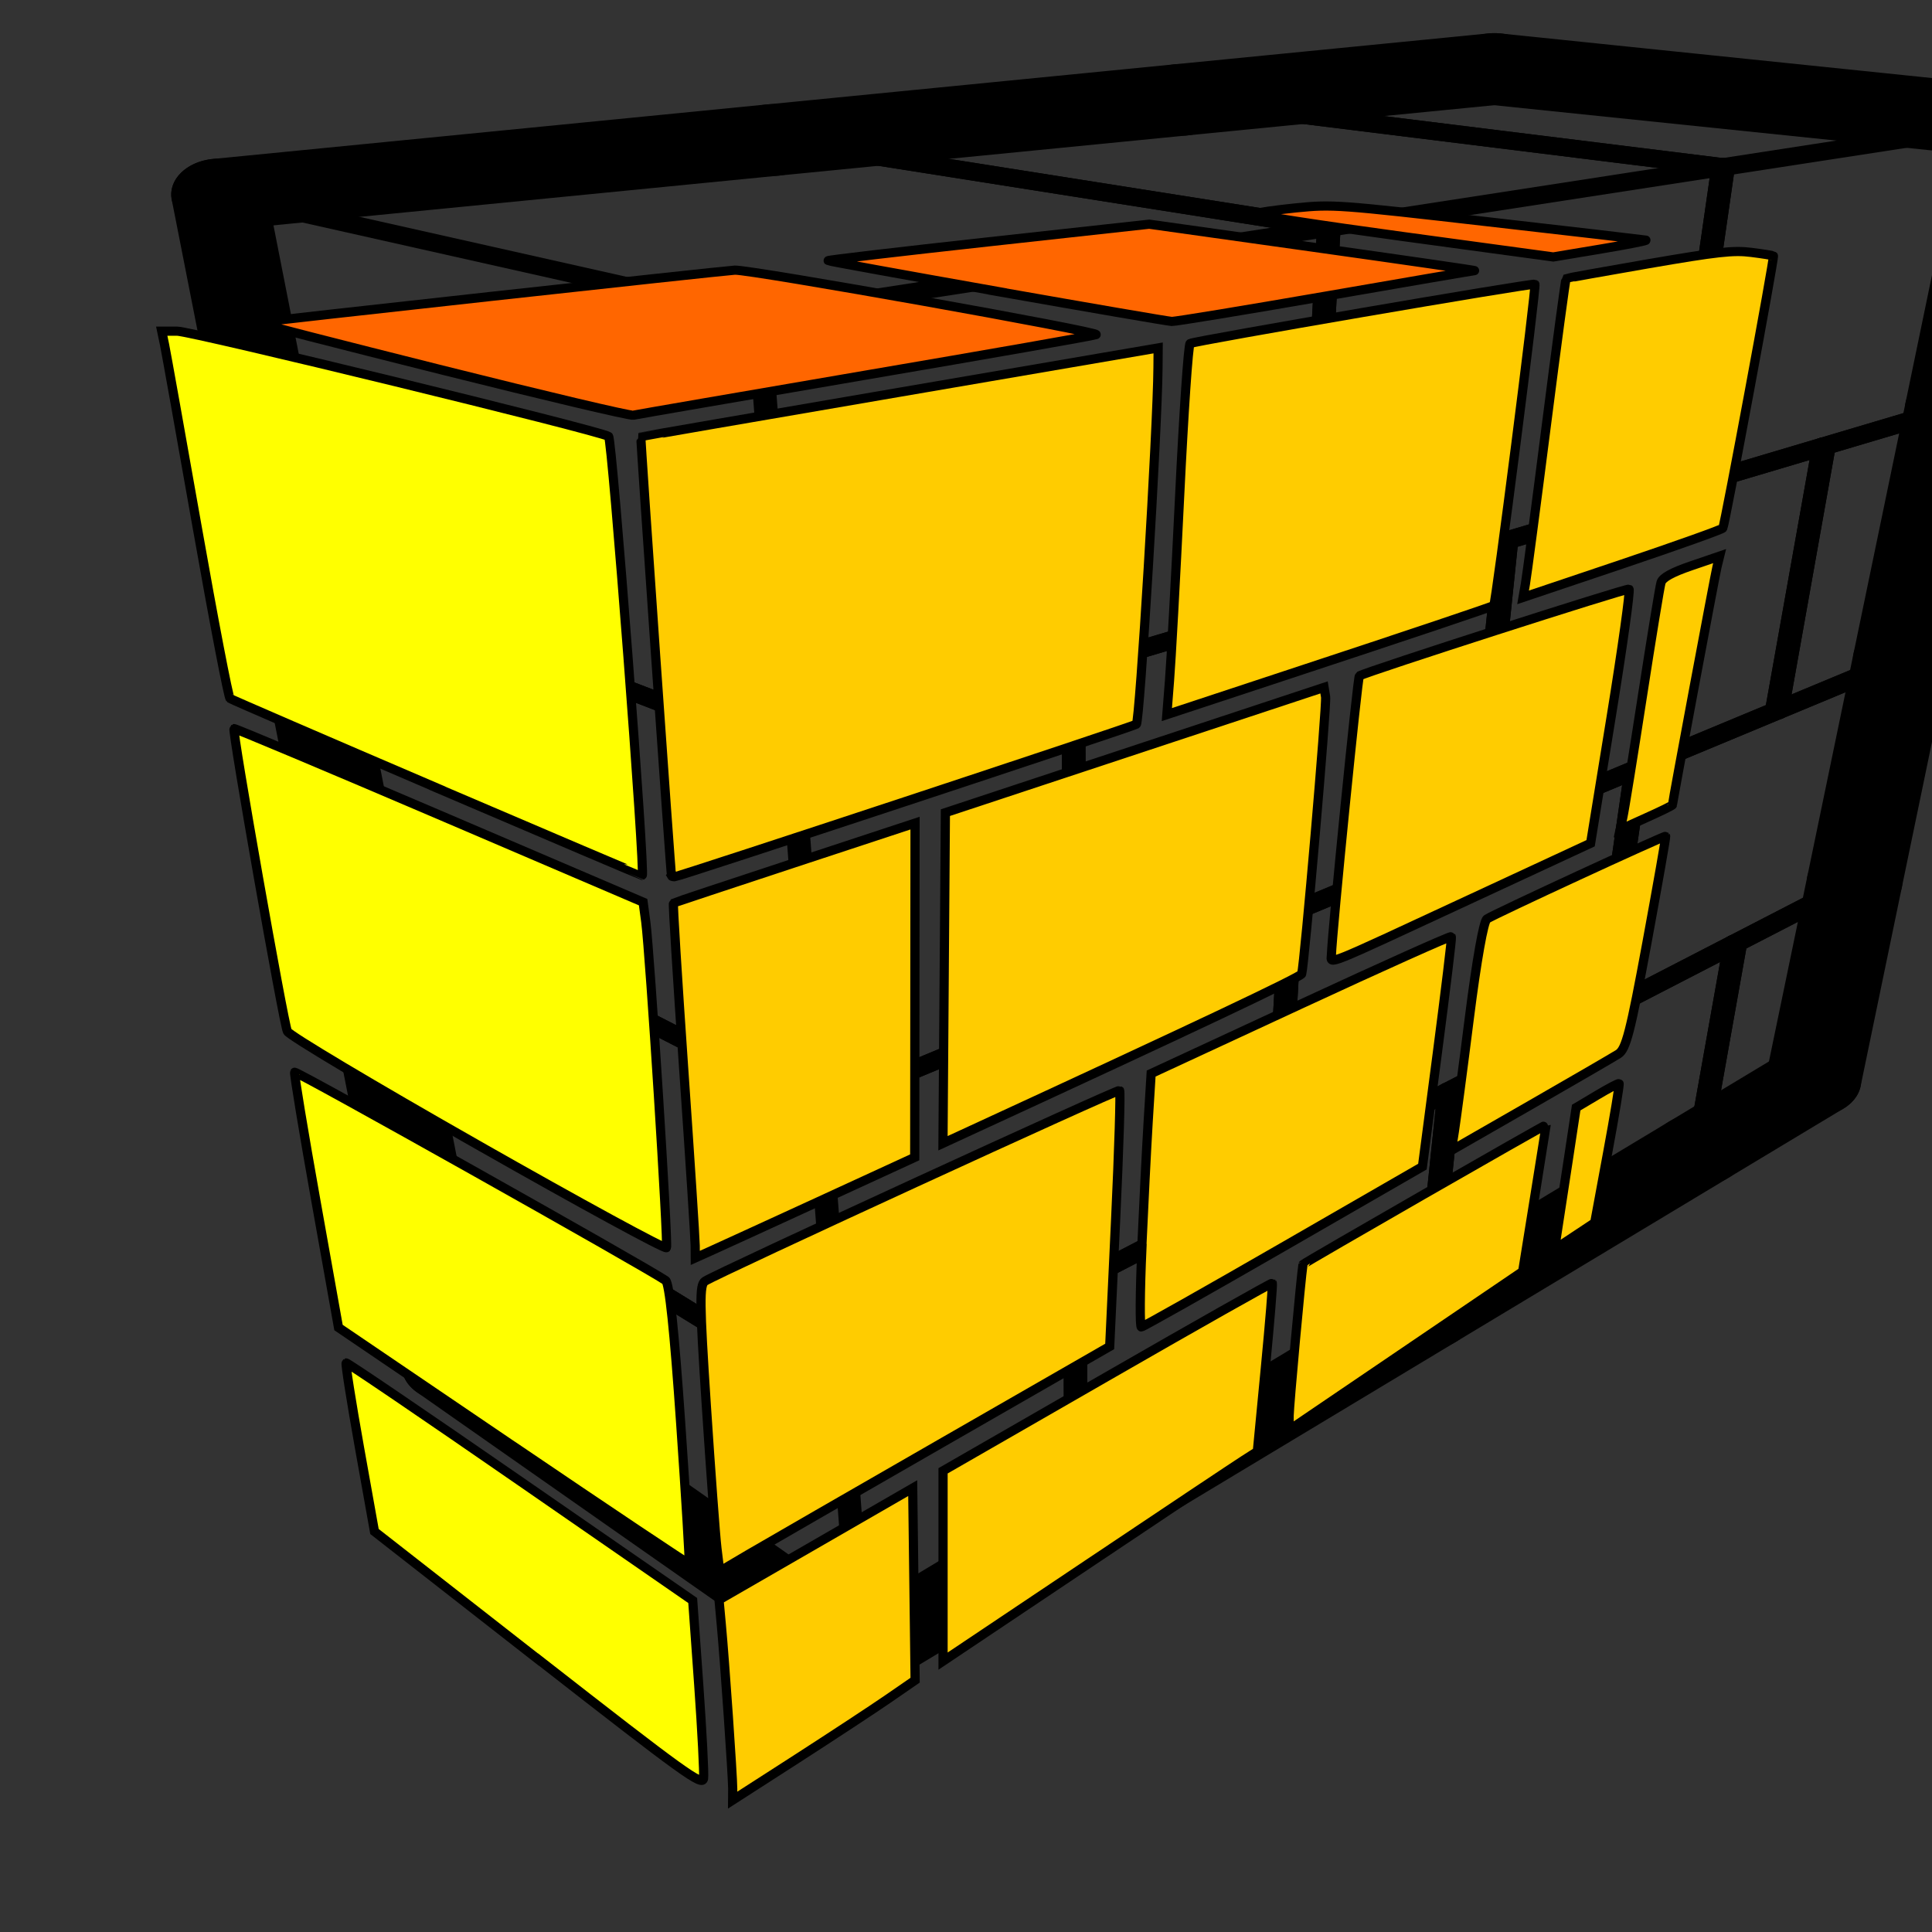 <?xml version="1.0" encoding="UTF-8" standalone="no"?>
<svg
   enable-background="new 0 0 24 24"
   height="24px"
   id="Layer_1"
   version="1.1"
   viewBox="0 0 24 24"
   width="24px"
   xml:space="preserve"
   sodipodi:docname="wall.svg"
   inkscape:version="1.2.2 (732a01da63, 2022-12-09)"
   xmlns:inkscape="http://www.inkscape.org/namespaces/inkscape"
   xmlns:sodipodi="http://sodipodi.sourceforge.net/DTD/sodipodi-0.dtd"
   xmlns="http://www.w3.org/2000/svg"
   xmlns:svg="http://www.w3.org/2000/svg"><rect x="0" y="0" width="24" height="24" fill="#333333" stroke="none"/><defs
     id="defs2042" /><sodipodi:namedview
     id="namedview2040"
     pagecolor="#ffffff"
     bordercolor="#000000"
     borderopacity="0.25"
     inkscape:showpageshadow="2"
     inkscape:pageopacity="0.0"
     inkscape:pagecheckerboard="0"
     inkscape:deskcolor="#d1d1d1"
     showgrid="false"
     inkscape:zoom="17.354167"
     inkscape:cx="3.0540216"
     inkscape:cy="6.1944778"
     inkscape:window-width="1920"
     inkscape:window-height="991"
     inkscape:window-x="-9"
     inkscape:window-y="1341"
     inkscape:window-maximized="1"
     inkscape:current-layer="Layer_1" /><g
     id="Page-2"
     transform="matrix(0.008,0,0,0.006,-32.387,-15.892)"
     style="stroke-width:36.638;stroke-dasharray:none"><g
       id="DrawingContent"
       stroke-width="1"
       fill="none"
       stroke-linejoin="bevel"
       stroke-linecap="square"
       stroke="#000000"
       fill-rule="evenodd"
       style="stroke-width:36.638;stroke-dasharray:none"><g
         font-family="'MS Shell Dlg 2'"
         fill="#000000"
         fill-opacity="0"
         transform="translate(5945,4205)"
         font-size="27.517px"
         font-style="normal"
         font-weight="400"
         stroke="none"
         id="g10052"
         style="stroke-width:36.638;stroke-dasharray:none"><path
           d="m 919.126,681.218 64.031,-411.757 71.713,-461.163 80.87,-520.029 91.89,-590.939 -803.82,-110.77 -486.952,63.9 -633.957,83.19 -859.361,112.76 111.8,757.641 94.63,641.292 81.13,549.836 70.34,476.641 638.39,596.39 334.284,-268.23 L 317.722,1163.79 740.87,824.252 919.126,681.218"
           vector-effect="non-scaling-stroke"
           fill-rule="evenodd"
           id="path10050"
           style="stroke-width:36.638;stroke-dasharray:none" /></g><g
         font-family="'MS Shell Dlg 2'"
         stroke-width="1"
         fill="none"
         stroke-linejoin="bevel"
         stroke-linecap="square"
         transform="translate(5945,4205)"
         font-size="27.517px"
         font-style="normal"
         font-weight="400"
         stroke-opacity="1"
         stroke="#000000"
         id="g10056"
         style="stroke-width:36.638;stroke-dasharray:none"><rect
           y="0"
           width="0"
           x="0"
           height="0"
           id="rect10054"
           style="stroke-width:36.638;stroke-dasharray:none" /></g><g
         font-family="'MS Shell Dlg 2'"
         fill="#000000"
         fill-opacity="0"
         transform="translate(5945,4205)"
         font-size="27.517px"
         font-style="normal"
         font-weight="400"
         stroke="none"
         id="g10060"
         style="stroke-width:36.638;stroke-dasharray:none"><path
           d="M 134.496,-315.071 166.749,-1084.6 -718.544,-902.619 -666.816,2.383 -229.702,-170.788 134.496,-315.071"
           vector-effect="non-scaling-stroke"
           fill-rule="evenodd"
           id="path10058"
           style="stroke-width:36.638;stroke-dasharray:none" /></g><g
         font-family="'MS Shell Dlg 2'"
         stroke-width="1"
         fill="none"
         stroke-linejoin="bevel"
         stroke-linecap="square"
         transform="translate(5945,4205)"
         font-size="27.517px"
         font-style="normal"
         font-weight="400"
         stroke-opacity="1"
         stroke="#000000"
         id="g10064"
         style="stroke-width:36.638;stroke-dasharray:none"><rect
           y="0"
           width="0"
           x="0"
           height="0"
           id="rect10062"
           style="stroke-width:36.638;stroke-dasharray:none" /></g><g
         font-family="'MS Shell Dlg 2'"
         fill="#000000"
         fill-opacity="0"
         transform="translate(5945,4205)"
         font-size="27.517px"
         font-style="normal"
         font-weight="400"
         stroke="none"
         id="g10068"
         style="stroke-width:36.638;stroke-dasharray:none"><path
           d="m -666.816,2.383 -51.728,-905.002 -837.916,-250.971 111.8,757.641 777.844,398.332"
           vector-effect="non-scaling-stroke"
           fill-rule="evenodd"
           id="path10066"
           style="stroke-width:36.638;stroke-dasharray:none" /></g><g
         font-family="'MS Shell Dlg 2'"
         stroke-width="1"
         fill="none"
         stroke-linejoin="bevel"
         stroke-linecap="square"
         transform="translate(5945,4205)"
         font-size="27.517px"
         font-style="normal"
         font-weight="400"
         stroke-opacity="1"
         stroke="#000000"
         id="g10072"
         style="stroke-width:36.638;stroke-dasharray:none"><rect
           y="0"
           width="0"
           x="0"
           height="0"
           id="rect10070"
           style="stroke-width:36.638;stroke-dasharray:none" /></g><g
         font-family="'MS Shell Dlg 2'"
         fill="#000000"
         fill-opacity="0"
         transform="translate(5945,4205)"
         font-size="27.517px"
         font-style="normal"
         font-weight="400"
         stroke="none"
         id="g10076"
         style="stroke-width:36.638;stroke-dasharray:none"><path
           d="M -624.677,739.618 -666.816,2.383 -1444.66,-395.949 l 94.63,641.292 725.353,494.275"
           vector-effect="non-scaling-stroke"
           fill-rule="evenodd"
           id="path10074"
           style="stroke-width:36.638;stroke-dasharray:none" /></g><g
         font-family="'MS Shell Dlg 2'"
         stroke-width="1"
         fill="none"
         stroke-linejoin="bevel"
         stroke-linecap="square"
         transform="translate(5945,4205)"
         font-size="27.517px"
         font-style="normal"
         font-weight="400"
         stroke-opacity="1"
         stroke="#000000"
         id="g10080"
         style="stroke-width:36.638;stroke-dasharray:none"><rect
           y="0"
           width="0"
           x="0"
           height="0"
           id="rect10078"
           style="stroke-width:36.638;stroke-dasharray:none" /></g><g
         font-family="'MS Shell Dlg 2'"
         fill="#000000"
         fill-opacity="0"
         transform="translate(5945,4205)"
         font-size="27.517px"
         font-style="normal"
         font-weight="400"
         stroke="none"
         id="g10084"
         style="stroke-width:36.638;stroke-dasharray:none"><path
           d="m 706.688,-541.756 72.305,-668.694 -612.244,125.85 -32.253,769.529 308.121,-122.068 264.071,-104.617"
           vector-effect="non-scaling-stroke"
           fill-rule="evenodd"
           id="path10082"
           style="stroke-width:36.638;stroke-dasharray:none" /></g><g
         font-family="'MS Shell Dlg 2'"
         stroke-width="1"
         fill="none"
         stroke-linejoin="bevel"
         stroke-linecap="square"
         transform="translate(5945,4205)"
         font-size="27.517px"
         font-style="normal"
         font-weight="400"
         stroke-opacity="1"
         stroke="#000000"
         id="g10088"
         style="stroke-width:36.638;stroke-dasharray:none"><rect
           y="0"
           width="0"
           x="0"
           height="0"
           id="rect10086"
           style="stroke-width:36.638;stroke-dasharray:none" /></g><g
         font-family="'MS Shell Dlg 2'"
         fill="#000000"
         fill-opacity="0"
         transform="translate(5945,4205)"
         font-size="27.517px"
         font-style="normal"
         font-weight="400"
         stroke="none"
         id="g10092"
         style="stroke-width:36.638;stroke-dasharray:none"><path
           d="m 394.921,174.244 47.696,-611.383 -308.121,122.068 -364.198,144.283 1.488,690.564 335.516,-186.045 287.619,-159.487"
           vector-effect="non-scaling-stroke"
           fill-rule="evenodd"
           id="path10090"
           style="stroke-width:36.638;stroke-dasharray:none" /></g><g
         font-family="'MS Shell Dlg 2'"
         stroke-width="1"
         fill="none"
         stroke-linejoin="bevel"
         stroke-linecap="square"
         transform="translate(5945,4205)"
         font-size="27.517px"
         font-style="normal"
         font-weight="400"
         stroke-opacity="1"
         stroke="#000000"
         id="g10096"
         style="stroke-width:36.638;stroke-dasharray:none"><rect
           y="0"
           width="0"
           x="0"
           height="0"
           id="rect10094"
           style="stroke-width:36.638;stroke-dasharray:none" /></g><g
         font-family="'MS Shell Dlg 2'"
         fill="#000000"
         fill-opacity="0"
         transform="translate(5945,4205)"
         font-size="27.517px"
         font-style="normal"
         font-weight="400"
         stroke="none"
         id="g10100"
         style="stroke-width:36.638;stroke-dasharray:none"><path
           d="m 84.064,888.152 23.238,-554.421 -335.516,186.045 -396.463,219.842 34.989,612.162 362.729,-249.6 311.023,-214.028"
           vector-effect="non-scaling-stroke"
           fill-rule="evenodd"
           id="path10098"
           style="stroke-width:36.638;stroke-dasharray:none" /></g><g
         font-family="'MS Shell Dlg 2'"
         stroke-width="1"
         fill="none"
         stroke-linejoin="bevel"
         stroke-linecap="square"
         transform="translate(5945,4205)"
         font-size="27.517px"
         font-style="normal"
         font-weight="400"
         stroke-opacity="1"
         stroke="#000000"
         id="g10104"
         style="stroke-width:36.638;stroke-dasharray:none"><rect
           y="0"
           width="0"
           x="0"
           height="0"
           id="rect10102"
           style="stroke-width:36.638;stroke-dasharray:none" /></g><g
         font-family="'MS Shell Dlg 2'"
         fill="#000000"
         fill-opacity="0"
         transform="translate(5945,4205)"
         font-size="27.517px"
         font-style="normal"
         font-weight="400"
         stroke="none"
         id="g10108"
         style="stroke-width:36.638;stroke-dasharray:none"><path
           d="m -589.688,1351.78 -34.989,-612.162 -725.353,-494.275 81.13,549.836 679.212,556.601"
           vector-effect="non-scaling-stroke"
           fill-rule="evenodd"
           id="path10106"
           style="stroke-width:36.638;stroke-dasharray:none" /></g><g
         font-family="'MS Shell Dlg 2'"
         stroke-width="1"
         fill="none"
         stroke-linejoin="bevel"
         stroke-linecap="square"
         transform="translate(5945,4205)"
         font-size="27.517px"
         font-style="normal"
         font-weight="400"
         stroke-opacity="1"
         stroke="#000000"
         id="g10112"
         style="stroke-width:36.638;stroke-dasharray:none"><rect
           y="0"
           width="0"
           x="0"
           height="0"
           id="rect10110"
           style="stroke-width:36.638;stroke-dasharray:none" /></g><g
         font-family="'MS Shell Dlg 2'"
         fill="#000000"
         fill-opacity="0"
         transform="translate(5945,4205)"
         font-size="27.517px"
         font-style="normal"
         font-weight="400"
         stroke="none"
         id="g10116"
         style="stroke-width:36.638;stroke-dasharray:none"><path
           d="m -697.099,-1266.35 863.848,181.75 -885.293,181.981 -837.916,-250.971 859.361,-112.76"
           vector-effect="non-scaling-stroke"
           fill-rule="evenodd"
           id="path10114"
           style="stroke-width:36.638;stroke-dasharray:none" /></g><g
         font-family="'MS Shell Dlg 2'"
         stroke-width="1"
         fill="none"
         stroke-linejoin="bevel"
         stroke-linecap="square"
         transform="translate(5945,4205)"
         font-size="27.517px"
         font-style="normal"
         font-weight="400"
         stroke-opacity="1"
         stroke="#000000"
         id="g10120"
         style="stroke-width:36.638;stroke-dasharray:none"><rect
           y="0"
           width="0"
           x="0"
           height="0"
           id="rect10118"
           style="stroke-width:36.638;stroke-dasharray:none" /></g><g
         font-family="'MS Shell Dlg 2'"
         fill="#000000"
         fill-opacity="0"
         transform="translate(5945,4205)"
         font-size="27.517px"
         font-style="normal"
         font-weight="400"
         stroke="none"
         id="g10124"
         style="stroke-width:36.638;stroke-dasharray:none"><path
           d="M -228.214,519.776 -229.702,-170.788 -666.816,2.383 -624.677,739.618 -228.214,519.776"
           vector-effect="non-scaling-stroke"
           fill-rule="evenodd"
           id="path10122"
           style="stroke-width:36.638;stroke-dasharray:none" /></g><g
         font-family="'MS Shell Dlg 2'"
         stroke-width="1"
         fill="none"
         stroke-linejoin="bevel"
         stroke-linecap="square"
         transform="translate(5945,4205)"
         font-size="27.517px"
         font-style="normal"
         font-weight="400"
         stroke-opacity="1"
         stroke="#000000"
         id="g10128"
         style="stroke-width:36.638;stroke-dasharray:none"><rect
           y="0"
           width="0"
           x="0"
           height="0"
           id="rect10126"
           style="stroke-width:36.638;stroke-dasharray:none" /></g><g
         font-family="'MS Shell Dlg 2'"
         fill="#000000"
         fill-opacity="0"
         transform="translate(5945,4205)"
         font-size="27.517px"
         font-style="normal"
         font-weight="400"
         stroke="none"
         id="g10132"
         style="stroke-width:36.638;stroke-dasharray:none"><path
           d="m -560.17,1868.21 -29.518,-516.43 -679.212,-556.601 70.34,476.641 638.39,596.39"
           vector-effect="non-scaling-stroke"
           fill-rule="evenodd"
           id="path10130"
           style="stroke-width:36.638;stroke-dasharray:none" /></g><g
         font-family="'MS Shell Dlg 2'"
         stroke-width="1"
         fill="none"
         stroke-linejoin="bevel"
         stroke-linecap="square"
         transform="translate(5945,4205)"
         font-size="27.517px"
         font-style="normal"
         font-weight="400"
         stroke-opacity="1"
         stroke="#000000"
         id="g10136"
         style="stroke-width:36.638;stroke-dasharray:none"><rect
           y="0"
           width="0"
           x="0"
           height="0"
           id="rect10134"
           style="stroke-width:36.638;stroke-dasharray:none" /></g><g
         font-family="'MS Shell Dlg 2'"
         fill="#000000"
         fill-opacity="0"
         transform="translate(5945,4205)"
         font-size="27.517px"
         font-style="normal"
         font-weight="400"
         stroke="none"
         id="g10140"
         style="stroke-width:36.638;stroke-dasharray:none"><path
           d="m 1135.74,-711.731 91.89,-590.939 -448.637,92.22 -72.305,668.694 228.837,-90.657 200.215,-79.318"
           vector-effect="non-scaling-stroke"
           fill-rule="evenodd"
           id="path10138"
           style="stroke-width:36.638;stroke-dasharray:none" /></g><g
         font-family="'MS Shell Dlg 2'"
         stroke-width="1"
         fill="none"
         stroke-linejoin="bevel"
         stroke-linecap="square"
         transform="translate(5945,4205)"
         font-size="27.517px"
         font-style="normal"
         font-weight="400"
         stroke-opacity="1"
         stroke="#000000"
         id="g10144"
         style="stroke-width:36.638;stroke-dasharray:none"><rect
           y="0"
           width="0"
           x="0"
           height="0"
           id="rect10142"
           style="stroke-width:36.638;stroke-dasharray:none" /></g><g
         font-family="'MS Shell Dlg 2'"
         fill="#000000"
         fill-opacity="0"
         transform="translate(5945,4205)"
         font-size="27.517px"
         font-style="normal"
         font-weight="400"
         stroke="none"
         id="g10148"
         style="stroke-width:36.638;stroke-dasharray:none"><path
           d="M 862.368,-84.959 935.525,-632.413 706.688,-541.756 442.617,-437.139 394.921,174.244 644.216,36.008 862.368,-84.959"
           vector-effect="non-scaling-stroke"
           fill-rule="evenodd"
           id="path10146"
           style="stroke-width:36.638;stroke-dasharray:none" /></g><g
         font-family="'MS Shell Dlg 2'"
         stroke-width="1"
         fill="none"
         stroke-linejoin="bevel"
         stroke-linecap="square"
         transform="translate(5945,4205)"
         font-size="27.517px"
         font-style="normal"
         font-weight="400"
         stroke-opacity="1"
         stroke="#000000"
         id="g10152"
         style="stroke-width:36.638;stroke-dasharray:none"><rect
           y="0"
           width="0"
           x="0"
           height="0"
           id="rect10150"
           style="stroke-width:36.638;stroke-dasharray:none" /></g><g
         font-family="'MS Shell Dlg 2'"
         fill="#000000"
         fill-opacity="0"
         transform="translate(5945,4205)"
         font-size="27.517px"
         font-style="normal"
         font-weight="400"
         stroke="none"
         id="g10156"
         style="stroke-width:36.638;stroke-dasharray:none"><path
           d="M 589.697,540.212 644.216,36.008 394.921,174.244 107.302,333.731 84.064,888.152 353.701,702.607 589.697,540.212"
           vector-effect="non-scaling-stroke"
           fill-rule="evenodd"
           id="path10154"
           style="stroke-width:36.638;stroke-dasharray:none" /></g><g
         font-family="'MS Shell Dlg 2'"
         stroke-width="1"
         fill="none"
         stroke-linejoin="bevel"
         stroke-linecap="square"
         transform="translate(5945,4205)"
         font-size="27.517px"
         font-style="normal"
         font-weight="400"
         stroke-opacity="1"
         stroke="#000000"
         id="g10160"
         style="stroke-width:36.638;stroke-dasharray:none"><rect
           y="0"
           width="0"
           x="0"
           height="0"
           id="rect10158"
           style="stroke-width:36.638;stroke-dasharray:none" /></g><g
         font-family="'MS Shell Dlg 2'"
         fill="#000000"
         fill-opacity="0"
         transform="translate(5945,4205)"
         font-size="27.517px"
         font-style="normal"
         font-weight="400"
         stroke="none"
         id="g10164"
         style="stroke-width:36.638;stroke-dasharray:none"><path
           d="M 317.722,1163.79 353.701,702.607 84.064,888.152 -226.959,1102.18 l 1.073,497.8 543.608,-436.19"
           vector-effect="non-scaling-stroke"
           fill-rule="evenodd"
           id="path10162"
           style="stroke-width:36.638;stroke-dasharray:none" /></g><g
         font-family="'MS Shell Dlg 2'"
         stroke-width="1"
         fill="none"
         stroke-linejoin="bevel"
         stroke-linecap="square"
         transform="translate(5945,4205)"
         font-size="27.517px"
         font-style="normal"
         font-weight="400"
         stroke-opacity="1"
         stroke="#000000"
         id="g10168"
         style="stroke-width:36.638;stroke-dasharray:none"><rect
           y="0"
           width="0"
           x="0"
           height="0"
           id="rect10166"
           style="stroke-width:36.638;stroke-dasharray:none" /></g><g
         font-family="'MS Shell Dlg 2'"
         fill="#000000"
         fill-opacity="0"
         transform="translate(5945,4205)"
         font-size="27.517px"
         font-style="normal"
         font-weight="400"
         stroke="none"
         id="g10172"
         style="stroke-width:36.638;stroke-dasharray:none"><path
           d="m -63.142,-1349.54 842.135,139.09 -612.244,125.85 -863.848,-181.75 633.957,-83.19"
           vector-effect="non-scaling-stroke"
           fill-rule="evenodd"
           id="path10170"
           style="stroke-width:36.638;stroke-dasharray:none" /></g><g
         font-family="'MS Shell Dlg 2'"
         stroke-width="1"
         fill="none"
         stroke-linejoin="bevel"
         stroke-linecap="square"
         transform="translate(5945,4205)"
         font-size="27.517px"
         font-style="normal"
         font-weight="400"
         stroke-opacity="1"
         stroke="#000000"
         id="g10176"
         style="stroke-width:36.638;stroke-dasharray:none"><rect
           y="0"
           width="0"
           x="0"
           height="0"
           id="rect10174"
           style="stroke-width:36.638;stroke-dasharray:none" /></g><g
         font-family="'MS Shell Dlg 2'"
         fill="#000000"
         fill-opacity="0"
         transform="translate(5945,4205)"
         font-size="27.517px"
         font-style="normal"
         font-weight="400"
         stroke="none"
         id="g10180"
         style="stroke-width:36.638;stroke-dasharray:none"><path
           d="m -225.886,1599.98 -1.073,-497.8 -362.729,249.6 29.518,516.43 334.284,-268.23"
           vector-effect="non-scaling-stroke"
           fill-rule="evenodd"
           id="path10178"
           style="stroke-width:36.638;stroke-dasharray:none" /></g><g
         font-family="'MS Shell Dlg 2'"
         stroke-width="1"
         fill="none"
         stroke-linejoin="bevel"
         stroke-linecap="square"
         transform="translate(5945,4205)"
         font-size="27.517px"
         font-style="normal"
         font-weight="400"
         stroke-opacity="1"
         stroke="#000000"
         id="g10184"
         style="stroke-width:36.638;stroke-dasharray:none"><rect
           y="0"
           width="0"
           x="0"
           height="0"
           id="rect10182"
           style="stroke-width:36.638;stroke-dasharray:none" /></g><g
         font-family="'MS Shell Dlg 2'"
         fill="#000000"
         fill-opacity="0"
         transform="translate(5945,4205)"
         font-size="27.517px"
         font-style="normal"
         font-weight="400"
         stroke="none"
         id="g10188"
         style="stroke-width:36.638;stroke-dasharray:none"><path
           d="M 983.157,269.461 1054.87,-191.702 862.368,-84.959 644.216,36.008 589.697,540.212 797.979,396.887 983.157,269.461"
           vector-effect="non-scaling-stroke"
           fill-rule="evenodd"
           id="path10186"
           style="stroke-width:36.638;stroke-dasharray:none" /></g><g
         font-family="'MS Shell Dlg 2'"
         stroke-width="1"
         fill="none"
         stroke-linejoin="bevel"
         stroke-linecap="square"
         transform="translate(5945,4205)"
         font-size="27.517px"
         font-style="normal"
         font-weight="400"
         stroke-opacity="1"
         stroke="#000000"
         id="g10192"
         style="stroke-width:36.638;stroke-dasharray:none"><rect
           y="0"
           width="0"
           x="0"
           height="0"
           id="rect10190"
           style="stroke-width:36.638;stroke-dasharray:none" /></g><g
         font-family="'MS Shell Dlg 2'"
         fill="#000000"
         fill-opacity="0"
         transform="translate(5945,4205)"
         font-size="27.517px"
         font-style="normal"
         font-weight="400"
         stroke="none"
         id="g10196"
         style="stroke-width:36.638;stroke-dasharray:none"><path
           d="M 740.87,824.252 797.979,396.887 589.697,540.212 353.701,702.607 317.722,1163.79 740.87,824.252"
           vector-effect="non-scaling-stroke"
           fill-rule="evenodd"
           id="path10194"
           style="stroke-width:36.638;stroke-dasharray:none" /></g><g
         font-family="'MS Shell Dlg 2'"
         stroke-width="1"
         fill="none"
         stroke-linejoin="bevel"
         stroke-linecap="square"
         transform="translate(5945,4205)"
         font-size="27.517px"
         font-style="normal"
         font-weight="400"
         stroke-opacity="1"
         stroke="#000000"
         id="g10200"
         style="stroke-width:36.638;stroke-dasharray:none"><rect
           y="0"
           width="0"
           x="0"
           height="0"
           id="rect10198"
           style="stroke-width:36.638;stroke-dasharray:none" /></g><g
         font-family="'MS Shell Dlg 2'"
         fill="#000000"
         fill-opacity="0"
         transform="translate(5945,4205)"
         font-size="27.517px"
         font-style="normal"
         font-weight="400"
         stroke="none"
         id="g10204"
         style="stroke-width:36.638;stroke-dasharray:none"><path
           d="m 1227.63,-1302.67 -448.637,92.22 -842.135,-139.09 486.952,-63.9 803.82,110.77"
           vector-effect="non-scaling-stroke"
           fill-rule="evenodd"
           id="path10202"
           style="stroke-width:36.638;stroke-dasharray:none" /></g><g
         font-family="'MS Shell Dlg 2'"
         stroke-width="1"
         fill="none"
         stroke-linejoin="bevel"
         stroke-linecap="square"
         transform="translate(5945,4205)"
         font-size="27.517px"
         font-style="normal"
         font-weight="400"
         stroke-opacity="1"
         stroke="#000000"
         id="g10208"
         style="stroke-width:36.638;stroke-dasharray:none"><rect
           y="0"
           width="0"
           x="0"
           height="0"
           id="rect10206"
           style="stroke-width:36.638;stroke-dasharray:none" /></g><g
         font-family="'MS Shell Dlg 2'"
         fill="#000000"
         fill-opacity="0"
         transform="translate(5945,4205)"
         font-size="27.517px"
         font-style="normal"
         font-weight="400"
         stroke="none"
         id="g10212"
         style="stroke-width:36.638;stroke-dasharray:none"><path
           d="m 1054.87,-191.702 80.87,-520.029 -200.215,79.318 -73.157,547.455 192.502,-106.743"
           vector-effect="non-scaling-stroke"
           fill-rule="evenodd"
           id="path10210"
           style="stroke-width:36.638;stroke-dasharray:none" /></g><g
         font-family="'MS Shell Dlg 2'"
         stroke-width="1"
         fill="none"
         stroke-linejoin="bevel"
         stroke-linecap="square"
         transform="translate(5945,4205)"
         font-size="27.517px"
         font-style="normal"
         font-weight="400"
         stroke-opacity="1"
         stroke="#000000"
         id="g10216"
         style="stroke-width:36.638;stroke-dasharray:none"><rect
           y="0"
           width="0"
           x="0"
           height="0"
           id="rect10214"
           style="stroke-width:36.638;stroke-dasharray:none" /></g><g
         font-family="'MS Shell Dlg 2'"
         fill="#000000"
         fill-opacity="0"
         transform="translate(5945,4205)"
         font-size="27.517px"
         font-style="normal"
         font-weight="400"
         stroke="none"
         id="g10220"
         style="stroke-width:36.638;stroke-dasharray:none"><path
           d="M 919.126,681.218 983.157,269.461 797.979,396.887 740.87,824.252 919.126,681.218"
           vector-effect="non-scaling-stroke"
           fill-rule="evenodd"
           id="path10218"
           style="stroke-width:36.638;stroke-dasharray:none" /></g><g
         font-family="'MS Shell Dlg 2'"
         stroke-width="1"
         fill="none"
         stroke-linejoin="bevel"
         stroke-linecap="square"
         transform="translate(5945,4205)"
         font-size="27.517px"
         font-style="normal"
         font-weight="400"
         stroke-opacity="1"
         stroke="#000000"
         id="g10224"
         style="stroke-width:36.638;stroke-dasharray:none"><rect
           y="0"
           width="0"
           x="0"
           height="0"
           id="rect10222"
           style="stroke-width:36.638;stroke-dasharray:none" /></g><g
         font-family="'MS Shell Dlg 2'"
         stroke-width="7"
         fill="none"
         stroke-linejoin="bevel"
         stroke-linecap="round"
         transform="translate(5945,4205)"
         font-size="27.517px"
         font-style="normal"
         font-weight="400"
         stroke-opacity="1"
         stroke="#000000"
         id="g10228"
         style="stroke-width:36.638;stroke-dasharray:none"><path
           d="M 919.126,681.218 983.157,269.461"
           vector-effect="none"
           fill-rule="evenodd"
           id="path10226"
           style="stroke-width:148.514;stroke-dasharray:none" /></g><g
         font-family="'MS Shell Dlg 2'"
         stroke-width="7"
         fill="none"
         stroke-linejoin="bevel"
         stroke-linecap="round"
         transform="translate(5945,4205)"
         font-size="27.517px"
         font-style="normal"
         font-weight="400"
         stroke-opacity="1"
         stroke="#000000"
         id="g10232"
         style="stroke-width:36.638;stroke-dasharray:none"><path
           d="M 740.87,824.252 797.979,396.887"
           vector-effect="none"
           fill-rule="evenodd"
           id="path10230"
           style="stroke-width:36.638;stroke-dasharray:none" /></g><g
         font-family="'MS Shell Dlg 2'"
         stroke-width="7"
         fill="none"
         stroke-linejoin="bevel"
         stroke-linecap="round"
         transform="translate(5945,4205)"
         font-size="27.517px"
         font-style="normal"
         font-weight="400"
         stroke-opacity="1"
         stroke="#000000"
         id="g10236"
         style="stroke-width:36.638;stroke-dasharray:none"><path
           d="M 919.126,681.218 740.87,824.252"
           vector-effect="none"
           fill-rule="evenodd"
           id="path10234"
           style="stroke-width:148.514;stroke-dasharray:none" /></g><g
         font-family="'MS Shell Dlg 2'"
         stroke-width="7"
         fill="none"
         stroke-linejoin="bevel"
         stroke-linecap="round"
         transform="translate(5945,4205)"
         font-size="27.517px"
         font-style="normal"
         font-weight="400"
         stroke-opacity="1"
         stroke="#000000"
         id="g10240"
         style="stroke-width:36.638;stroke-dasharray:none"><path
           d="M 983.157,269.461 797.979,396.887"
           vector-effect="none"
           fill-rule="evenodd"
           id="path10238"
           style="stroke-width:36.638;stroke-dasharray:none" /></g><g
         font-family="'MS Shell Dlg 2'"
         stroke-width="7"
         fill="none"
         stroke-linejoin="bevel"
         stroke-linecap="round"
         transform="translate(5945,4205)"
         font-size="27.517px"
         font-style="normal"
         font-weight="400"
         stroke-opacity="1"
         stroke="#000000"
         id="g10244"
         style="stroke-width:36.638;stroke-dasharray:none"><path
           d="M 740.87,824.252 797.979,396.887"
           vector-effect="none"
           fill-rule="evenodd"
           id="path10242"
           style="stroke-width:36.638;stroke-dasharray:none" /></g><g
         font-family="'MS Shell Dlg 2'"
         stroke-width="7"
         fill="none"
         stroke-linejoin="bevel"
         stroke-linecap="round"
         transform="translate(5945,4205)"
         font-size="27.517px"
         font-style="normal"
         font-weight="400"
         stroke-opacity="1"
         stroke="#000000"
         id="g10248"
         style="stroke-width:36.638;stroke-dasharray:none"><path
           d="M 317.722,1163.79 353.701,702.607"
           vector-effect="none"
           fill-rule="evenodd"
           id="path10246"
           style="stroke-width:36.638;stroke-dasharray:none" /></g><g
         font-family="'MS Shell Dlg 2'"
         stroke-width="7"
         fill="none"
         stroke-linejoin="bevel"
         stroke-linecap="round"
         transform="translate(5945,4205)"
         font-size="27.517px"
         font-style="normal"
         font-weight="400"
         stroke-opacity="1"
         stroke="#000000"
         id="g10252"
         style="stroke-width:36.638;stroke-dasharray:none"><path
           d="M 740.87,824.252 317.722,1163.79"
           vector-effect="none"
           fill-rule="evenodd"
           id="path10250"
           style="stroke-width:148.514;stroke-dasharray:none" /></g><g
         font-family="'MS Shell Dlg 2'"
         stroke-width="7"
         fill="none"
         stroke-linejoin="bevel"
         stroke-linecap="round"
         transform="translate(5945,4205)"
         font-size="27.517px"
         font-style="normal"
         font-weight="400"
         stroke-opacity="1"
         stroke="#000000"
         id="g10256"
         style="stroke-width:36.638;stroke-dasharray:none"><path
           d="M 797.979,396.887 353.701,702.607"
           vector-effect="none"
           fill-rule="evenodd"
           id="path10254"
           style="stroke-width:36.638;stroke-dasharray:none" /></g><g
         font-family="'MS Shell Dlg 2'"
         stroke-width="7"
         fill="none"
         stroke-linejoin="bevel"
         stroke-linecap="round"
         transform="translate(5945,4205)"
         font-size="27.517px"
         font-style="normal"
         font-weight="400"
         stroke-opacity="1"
         stroke="#000000"
         id="g10260"
         style="stroke-width:36.638;stroke-dasharray:none"><path
           d="M 317.722,1163.79 353.701,702.607"
           vector-effect="none"
           fill-rule="evenodd"
           id="path10258"
           style="stroke-width:36.638;stroke-dasharray:none" /></g><g
         font-family="'MS Shell Dlg 2'"
         stroke-width="7"
         fill="none"
         stroke-linejoin="bevel"
         stroke-linecap="round"
         transform="translate(5945,4205)"
         font-size="27.517px"
         font-style="normal"
         font-weight="400"
         stroke-opacity="1"
         stroke="#000000"
         id="g10264"
         style="stroke-width:36.638;stroke-dasharray:none"><path
           d="m -225.886,1599.98 -1.073,-497.8"
           vector-effect="none"
           fill-rule="evenodd"
           id="path10262"
           style="stroke-width:36.638;stroke-dasharray:none" /></g><g
         font-family="'MS Shell Dlg 2'"
         stroke-width="7"
         fill="none"
         stroke-linejoin="bevel"
         stroke-linecap="round"
         transform="translate(5945,4205)"
         font-size="27.517px"
         font-style="normal"
         font-weight="400"
         stroke-opacity="1"
         stroke="#000000"
         id="g10268"
         style="stroke-width:36.638;stroke-dasharray:none"><path
           d="m 317.722,1163.79 -543.608,436.19"
           vector-effect="none"
           fill-rule="evenodd"
           id="path10266"
           style="stroke-width:148.514;stroke-dasharray:none" /></g><g
         font-family="'MS Shell Dlg 2'"
         stroke-width="7"
         fill="none"
         stroke-linejoin="bevel"
         stroke-linecap="round"
         transform="translate(5945,4205)"
         font-size="27.517px"
         font-style="normal"
         font-weight="400"
         stroke-opacity="1"
         stroke="#000000"
         id="g10272"
         style="stroke-width:36.638;stroke-dasharray:none"><path
           d="m 353.701,702.607 -580.66,399.573"
           vector-effect="none"
           fill-rule="evenodd"
           id="path10270"
           style="stroke-width:36.638;stroke-dasharray:none" /></g><g
         font-family="'MS Shell Dlg 2'"
         stroke-width="7"
         fill="none"
         stroke-linejoin="bevel"
         stroke-linecap="round"
         transform="translate(5945,4205)"
         font-size="27.517px"
         font-style="normal"
         font-weight="400"
         stroke-opacity="1"
         stroke="#000000"
         id="g10276"
         style="stroke-width:36.638;stroke-dasharray:none"><path
           d="m -225.886,1599.98 -1.073,-497.8"
           vector-effect="none"
           fill-rule="evenodd"
           id="path10274"
           style="stroke-width:36.638;stroke-dasharray:none" /></g><g
         font-family="'MS Shell Dlg 2'"
         stroke-width="7"
         fill="none"
         stroke-linejoin="bevel"
         stroke-linecap="round"
         transform="translate(5945,4205)"
         font-size="27.517px"
         font-style="normal"
         font-weight="400"
         stroke-opacity="1"
         stroke="#000000"
         id="g10280"
         style="stroke-width:36.638;stroke-dasharray:none"><path
           d="M -1198.56,1271.82 -1268.9,795.179"
           vector-effect="none"
           fill-rule="evenodd"
           id="path10278"
           style="stroke-width:148.514;stroke-dasharray:none" /></g><g
         font-family="'MS Shell Dlg 2'"
         stroke-width="7"
         fill="none"
         stroke-linejoin="bevel"
         stroke-linecap="round"
         transform="translate(5945,4205)"
         font-size="27.517px"
         font-style="normal"
         font-weight="400"
         stroke-opacity="1"
         stroke="#000000"
         id="g10284"
         style="stroke-width:36.638;stroke-dasharray:none"><path
           d="m -560.17,1868.21 -29.518,-516.43"
           vector-effect="none"
           fill-rule="evenodd"
           id="path10282"
           style="stroke-width:36.638;stroke-dasharray:none" /></g><g
         font-family="'MS Shell Dlg 2'"
         stroke-width="7"
         fill="none"
         stroke-linejoin="bevel"
         stroke-linecap="round"
         transform="translate(5945,4205)"
         font-size="27.517px"
         font-style="normal"
         font-weight="400"
         stroke-opacity="1"
         stroke="#000000"
         id="g10288"
         style="stroke-width:36.638;stroke-dasharray:none"><path
           d="m -560.17,1868.21 -638.39,-596.39"
           vector-effect="none"
           fill-rule="evenodd"
           id="path10286"
           style="stroke-width:148.514;stroke-dasharray:none" /></g><g
         font-family="'MS Shell Dlg 2'"
         stroke-width="7"
         fill="none"
         stroke-linejoin="bevel"
         stroke-linecap="round"
         transform="translate(5945,4205)"
         font-size="27.517px"
         font-style="normal"
         font-weight="400"
         stroke-opacity="1"
         stroke="#000000"
         id="g10292"
         style="stroke-width:36.638;stroke-dasharray:none"><path
           d="M -589.688,1351.78 -1268.9,795.179"
           vector-effect="none"
           fill-rule="evenodd"
           id="path10290"
           style="stroke-width:36.638;stroke-dasharray:none" /></g><g
         font-family="'MS Shell Dlg 2'"
         stroke-width="7"
         fill="none"
         stroke-linejoin="bevel"
         stroke-linecap="round"
         transform="translate(5945,4205)"
         font-size="27.517px"
         font-style="normal"
         font-weight="400"
         stroke-opacity="1"
         stroke="#000000"
         id="g10296"
         style="stroke-width:36.638;stroke-dasharray:none"><path
           d="M -225.886,1599.98 -560.17,1868.21"
           vector-effect="none"
           fill-rule="evenodd"
           id="path10294"
           style="stroke-width:148.514;stroke-dasharray:none" /></g><g
         font-family="'MS Shell Dlg 2'"
         stroke-width="7"
         fill="none"
         stroke-linejoin="bevel"
         stroke-linecap="round"
         transform="translate(5945,4205)"
         font-size="27.517px"
         font-style="normal"
         font-weight="400"
         stroke-opacity="1"
         stroke="#000000"
         id="g10300"
         style="stroke-width:36.638;stroke-dasharray:none"><path
           d="m -226.959,1102.18 -362.729,249.6"
           vector-effect="none"
           fill-rule="evenodd"
           id="path10298"
           style="stroke-width:36.638;stroke-dasharray:none" /></g><g
         font-family="'MS Shell Dlg 2'"
         stroke-width="7"
         fill="none"
         stroke-linejoin="bevel"
         stroke-linecap="round"
         transform="translate(5945,4205)"
         font-size="27.517px"
         font-style="normal"
         font-weight="400"
         stroke-opacity="1"
         stroke="#000000"
         id="g10304"
         style="stroke-width:36.638;stroke-dasharray:none"><path
           d="m 983.157,269.461 71.713,-461.163"
           vector-effect="none"
           fill-rule="evenodd"
           id="path10302"
           style="stroke-width:148.514;stroke-dasharray:none" /></g><g
         font-family="'MS Shell Dlg 2'"
         stroke-width="7"
         fill="none"
         stroke-linejoin="bevel"
         stroke-linecap="round"
         transform="translate(5945,4205)"
         font-size="27.517px"
         font-style="normal"
         font-weight="400"
         stroke-opacity="1"
         stroke="#000000"
         id="g10308"
         style="stroke-width:36.638;stroke-dasharray:none"><path
           d="M 589.697,540.212 644.216,36.008"
           vector-effect="none"
           fill-rule="evenodd"
           id="path10306"
           style="stroke-width:36.638;stroke-dasharray:none" /></g><g
         font-family="'MS Shell Dlg 2'"
         stroke-width="7"
         fill="none"
         stroke-linejoin="bevel"
         stroke-linecap="round"
         transform="translate(5945,4205)"
         font-size="27.517px"
         font-style="normal"
         font-weight="400"
         stroke-opacity="1"
         stroke="#000000"
         id="g10312"
         style="stroke-width:36.638;stroke-dasharray:none"><path
           d="M 983.157,269.461 589.697,540.212"
           vector-effect="none"
           fill-rule="evenodd"
           id="path10310"
           style="stroke-width:36.638;stroke-dasharray:none" /></g><g
         font-family="'MS Shell Dlg 2'"
         stroke-width="7"
         fill="none"
         stroke-linejoin="bevel"
         stroke-linecap="round"
         transform="translate(5945,4205)"
         font-size="27.517px"
         font-style="normal"
         font-weight="400"
         stroke-opacity="1"
         stroke="#000000"
         id="g10316"
         style="stroke-width:36.638;stroke-dasharray:none"><path
           d="M 1054.87,-191.702 644.216,36.008"
           vector-effect="none"
           fill-rule="evenodd"
           id="path10314"
           style="stroke-width:36.638;stroke-dasharray:none" /></g><g
         font-family="'MS Shell Dlg 2'"
         stroke-width="7"
         fill="none"
         stroke-linejoin="bevel"
         stroke-linecap="round"
         transform="translate(5945,4205)"
         font-size="27.517px"
         font-style="normal"
         font-weight="400"
         stroke-opacity="1"
         stroke="#000000"
         id="g10320"
         style="stroke-width:36.638;stroke-dasharray:none"><path
           d="M 589.697,540.212 644.216,36.008"
           vector-effect="none"
           fill-rule="evenodd"
           id="path10318"
           style="stroke-width:36.638;stroke-dasharray:none" /></g><g
         font-family="'MS Shell Dlg 2'"
         stroke-width="7"
         fill="none"
         stroke-linejoin="bevel"
         stroke-linecap="round"
         transform="translate(5945,4205)"
         font-size="27.517px"
         font-style="normal"
         font-weight="400"
         stroke-opacity="1"
         stroke="#000000"
         id="g10324"
         style="stroke-width:36.638;stroke-dasharray:none"><path
           d="M 84.064,888.152 107.302,333.731"
           vector-effect="none"
           fill-rule="evenodd"
           id="path10322"
           style="stroke-width:36.638;stroke-dasharray:none" /></g><g
         font-family="'MS Shell Dlg 2'"
         stroke-width="7"
         fill="none"
         stroke-linejoin="bevel"
         stroke-linecap="round"
         transform="translate(5945,4205)"
         font-size="27.517px"
         font-style="normal"
         font-weight="400"
         stroke-opacity="1"
         stroke="#000000"
         id="g10328"
         style="stroke-width:36.638;stroke-dasharray:none"><path
           d="M 589.697,540.212 84.064,888.152"
           vector-effect="none"
           fill-rule="evenodd"
           id="path10326"
           style="stroke-width:36.638;stroke-dasharray:none" /></g><g
         font-family="'MS Shell Dlg 2'"
         stroke-width="7"
         fill="none"
         stroke-linejoin="bevel"
         stroke-linecap="round"
         transform="translate(5945,4205)"
         font-size="27.517px"
         font-style="normal"
         font-weight="400"
         stroke-opacity="1"
         stroke="#000000"
         id="g10332"
         style="stroke-width:36.638;stroke-dasharray:none"><path
           d="M 644.216,36.008 107.302,333.731"
           vector-effect="none"
           fill-rule="evenodd"
           id="path10330"
           style="stroke-width:36.638;stroke-dasharray:none" /></g><g
         font-family="'MS Shell Dlg 2'"
         stroke-width="7"
         fill="none"
         stroke-linejoin="bevel"
         stroke-linecap="round"
         transform="translate(5945,4205)"
         font-size="27.517px"
         font-style="normal"
         font-weight="400"
         stroke-opacity="1"
         stroke="#000000"
         id="g10336"
         style="stroke-width:36.638;stroke-dasharray:none"><path
           d="M 84.064,888.152 107.302,333.731"
           vector-effect="none"
           fill-rule="evenodd"
           id="path10334"
           style="stroke-width:36.638;stroke-dasharray:none" /></g><g
         font-family="'MS Shell Dlg 2'"
         stroke-width="7"
         fill="none"
         stroke-linejoin="bevel"
         stroke-linecap="round"
         transform="translate(5945,4205)"
         font-size="27.517px"
         font-style="normal"
         font-weight="400"
         stroke-opacity="1"
         stroke="#000000"
         id="g10340"
         style="stroke-width:36.638;stroke-dasharray:none"><path
           d="m -1268.9,795.179 -81.13,-549.836"
           vector-effect="none"
           fill-rule="evenodd"
           id="path10338"
           style="stroke-width:148.514;stroke-dasharray:none" /></g><g
         font-family="'MS Shell Dlg 2'"
         stroke-width="7"
         fill="none"
         stroke-linejoin="bevel"
         stroke-linecap="round"
         transform="translate(5945,4205)"
         font-size="27.517px"
         font-style="normal"
         font-weight="400"
         stroke-opacity="1"
         stroke="#000000"
         id="g10344"
         style="stroke-width:36.638;stroke-dasharray:none"><path
           d="M -589.688,1351.78 -624.677,739.618"
           vector-effect="none"
           fill-rule="evenodd"
           id="path10342"
           style="stroke-width:36.638;stroke-dasharray:none" /></g><g
         font-family="'MS Shell Dlg 2'"
         stroke-width="7"
         fill="none"
         stroke-linejoin="bevel"
         stroke-linecap="round"
         transform="translate(5945,4205)"
         font-size="27.517px"
         font-style="normal"
         font-weight="400"
         stroke-opacity="1"
         stroke="#000000"
         id="g10348"
         style="stroke-width:36.638;stroke-dasharray:none"><path
           d="M -589.688,1351.78 -1268.9,795.179"
           vector-effect="none"
           fill-rule="evenodd"
           id="path10346"
           style="stroke-width:36.638;stroke-dasharray:none" /></g><g
         font-family="'MS Shell Dlg 2'"
         stroke-width="7"
         fill="none"
         stroke-linejoin="bevel"
         stroke-linecap="round"
         transform="translate(5945,4205)"
         font-size="27.517px"
         font-style="normal"
         font-weight="400"
         stroke-opacity="1"
         stroke="#000000"
         id="g10352"
         style="stroke-width:36.638;stroke-dasharray:none"><path
           d="M -624.677,739.618 -1350.03,245.343"
           vector-effect="none"
           fill-rule="evenodd"
           id="path10350"
           style="stroke-width:36.638;stroke-dasharray:none" /></g><g
         font-family="'MS Shell Dlg 2'"
         stroke-width="7"
         fill="none"
         stroke-linejoin="bevel"
         stroke-linecap="round"
         transform="translate(5945,4205)"
         font-size="27.517px"
         font-style="normal"
         font-weight="400"
         stroke-opacity="1"
         stroke="#000000"
         id="g10356"
         style="stroke-width:36.638;stroke-dasharray:none"><path
           d="M 84.064,888.152 -589.688,1351.78"
           vector-effect="none"
           fill-rule="evenodd"
           id="path10354"
           style="stroke-width:36.638;stroke-dasharray:none" /></g><g
         font-family="'MS Shell Dlg 2'"
         stroke-width="7"
         fill="none"
         stroke-linejoin="bevel"
         stroke-linecap="round"
         transform="translate(5945,4205)"
         font-size="27.517px"
         font-style="normal"
         font-weight="400"
         stroke-opacity="1"
         stroke="#000000"
         id="g10360"
         style="stroke-width:36.638;stroke-dasharray:none"><path
           d="M 107.302,333.731 -624.677,739.618"
           vector-effect="none"
           fill-rule="evenodd"
           id="path10358"
           style="stroke-width:36.638;stroke-dasharray:none" /></g><g
         font-family="'MS Shell Dlg 2'"
         stroke-width="7"
         fill="none"
         stroke-linejoin="bevel"
         stroke-linecap="round"
         transform="translate(5945,4205)"
         font-size="27.517px"
         font-style="normal"
         font-weight="400"
         stroke-opacity="1"
         stroke="#000000"
         id="g10364"
         style="stroke-width:36.638;stroke-dasharray:none"><path
           d="m 1054.87,-191.702 80.87,-520.029"
           vector-effect="none"
           fill-rule="evenodd"
           id="path10362"
           style="stroke-width:148.514;stroke-dasharray:none" /></g><g
         font-family="'MS Shell Dlg 2'"
         stroke-width="7"
         fill="none"
         stroke-linejoin="bevel"
         stroke-linecap="round"
         transform="translate(5945,4205)"
         font-size="27.517px"
         font-style="normal"
         font-weight="400"
         stroke-opacity="1"
         stroke="#000000"
         id="g10368"
         style="stroke-width:36.638;stroke-dasharray:none"><path
           d="M 862.368,-84.959 935.525,-632.413"
           vector-effect="none"
           fill-rule="evenodd"
           id="path10366"
           style="stroke-width:36.638;stroke-dasharray:none" /></g><g
         font-family="'MS Shell Dlg 2'"
         stroke-width="7"
         fill="none"
         stroke-linejoin="bevel"
         stroke-linecap="round"
         transform="translate(5945,4205)"
         font-size="27.517px"
         font-style="normal"
         font-weight="400"
         stroke-opacity="1"
         stroke="#000000"
         id="g10372"
         style="stroke-width:36.638;stroke-dasharray:none"><path
           d="M 1054.87,-191.702 862.368,-84.959"
           vector-effect="none"
           fill-rule="evenodd"
           id="path10370"
           style="stroke-width:36.638;stroke-dasharray:none" /></g><g
         font-family="'MS Shell Dlg 2'"
         stroke-width="7"
         fill="none"
         stroke-linejoin="bevel"
         stroke-linecap="round"
         transform="translate(5945,4205)"
         font-size="27.517px"
         font-style="normal"
         font-weight="400"
         stroke-opacity="1"
         stroke="#000000"
         id="g10376"
         style="stroke-width:36.638;stroke-dasharray:none"><path
           d="m 1135.74,-711.731 -200.215,79.318"
           vector-effect="none"
           fill-rule="evenodd"
           id="path10374"
           style="stroke-width:36.638;stroke-dasharray:none" /></g><g
         font-family="'MS Shell Dlg 2'"
         stroke-width="7"
         fill="none"
         stroke-linejoin="bevel"
         stroke-linecap="round"
         transform="translate(5945,4205)"
         font-size="27.517px"
         font-style="normal"
         font-weight="400"
         stroke-opacity="1"
         stroke="#000000"
         id="g10380"
         style="stroke-width:36.638;stroke-dasharray:none"><path
           d="M 862.368,-84.959 935.525,-632.413"
           vector-effect="none"
           fill-rule="evenodd"
           id="path10378"
           style="stroke-width:36.638;stroke-dasharray:none" /></g><g
         font-family="'MS Shell Dlg 2'"
         stroke-width="7"
         fill="none"
         stroke-linejoin="bevel"
         stroke-linecap="round"
         transform="translate(5945,4205)"
         font-size="27.517px"
         font-style="normal"
         font-weight="400"
         stroke-opacity="1"
         stroke="#000000"
         id="g10384"
         style="stroke-width:36.638;stroke-dasharray:none"><path
           d="m 394.921,174.244 47.696,-611.383"
           vector-effect="none"
           fill-rule="evenodd"
           id="path10382"
           style="stroke-width:36.638;stroke-dasharray:none" /></g><g
         font-family="'MS Shell Dlg 2'"
         stroke-width="7"
         fill="none"
         stroke-linejoin="bevel"
         stroke-linecap="round"
         transform="translate(5945,4205)"
         font-size="27.517px"
         font-style="normal"
         font-weight="400"
         stroke-opacity="1"
         stroke="#000000"
         id="g10388"
         style="stroke-width:36.638;stroke-dasharray:none"><path
           d="M 862.368,-84.959 394.921,174.244"
           vector-effect="none"
           fill-rule="evenodd"
           id="path10386"
           style="stroke-width:36.638;stroke-dasharray:none" /></g><g
         font-family="'MS Shell Dlg 2'"
         stroke-width="7"
         fill="none"
         stroke-linejoin="bevel"
         stroke-linecap="round"
         transform="translate(5945,4205)"
         font-size="27.517px"
         font-style="normal"
         font-weight="400"
         stroke-opacity="1"
         stroke="#000000"
         id="g10392"
         style="stroke-width:36.638;stroke-dasharray:none"><path
           d="M 935.525,-632.413 442.617,-437.139"
           vector-effect="none"
           fill-rule="evenodd"
           id="path10390"
           style="stroke-width:36.638;stroke-dasharray:none" /></g><g
         font-family="'MS Shell Dlg 2'"
         stroke-width="7"
         fill="none"
         stroke-linejoin="bevel"
         stroke-linecap="round"
         transform="translate(5945,4205)"
         font-size="27.517px"
         font-style="normal"
         font-weight="400"
         stroke-opacity="1"
         stroke="#000000"
         id="g10396"
         style="stroke-width:36.638;stroke-dasharray:none"><path
           d="m 394.921,174.244 47.696,-611.383"
           vector-effect="none"
           fill-rule="evenodd"
           id="path10394"
           style="stroke-width:36.638;stroke-dasharray:none" /></g><g
         font-family="'MS Shell Dlg 2'"
         stroke-width="7"
         fill="none"
         stroke-linejoin="bevel"
         stroke-linecap="round"
         transform="translate(5945,4205)"
         font-size="27.517px"
         font-style="normal"
         font-weight="400"
         stroke-opacity="1"
         stroke="#000000"
         id="g10400"
         style="stroke-width:36.638;stroke-dasharray:none"><path
           d="m -228.214,519.776 -1.488,-690.564"
           vector-effect="none"
           fill-rule="evenodd"
           id="path10398"
           style="stroke-width:36.638;stroke-dasharray:none" /></g><g
         font-family="'MS Shell Dlg 2'"
         stroke-width="7"
         fill="none"
         stroke-linejoin="bevel"
         stroke-linecap="round"
         transform="translate(5945,4205)"
         font-size="27.517px"
         font-style="normal"
         font-weight="400"
         stroke-opacity="1"
         stroke="#000000"
         id="g10404"
         style="stroke-width:36.638;stroke-dasharray:none"><path
           d="M 394.921,174.244 -228.214,519.776"
           vector-effect="none"
           fill-rule="evenodd"
           id="path10402"
           style="stroke-width:36.638;stroke-dasharray:none" /></g><g
         font-family="'MS Shell Dlg 2'"
         stroke-width="7"
         fill="none"
         stroke-linejoin="bevel"
         stroke-linecap="round"
         transform="translate(5945,4205)"
         font-size="27.517px"
         font-style="normal"
         font-weight="400"
         stroke-opacity="1"
         stroke="#000000"
         id="g10408"
         style="stroke-width:36.638;stroke-dasharray:none"><path
           d="m 442.617,-437.139 -672.319,266.351"
           vector-effect="none"
           fill-rule="evenodd"
           id="path10406"
           style="stroke-width:36.638;stroke-dasharray:none" /></g><g
         font-family="'MS Shell Dlg 2'"
         stroke-width="7"
         fill="none"
         stroke-linejoin="bevel"
         stroke-linecap="round"
         transform="translate(5945,4205)"
         font-size="27.517px"
         font-style="normal"
         font-weight="400"
         stroke-opacity="1"
         stroke="#000000"
         id="g10412"
         style="stroke-width:36.638;stroke-dasharray:none"><path
           d="m -228.214,519.776 -1.488,-690.564"
           vector-effect="none"
           fill-rule="evenodd"
           id="path10410"
           style="stroke-width:36.638;stroke-dasharray:none" /></g><g
         font-family="'MS Shell Dlg 2'"
         stroke-width="7"
         fill="none"
         stroke-linejoin="bevel"
         stroke-linecap="round"
         transform="translate(5945,4205)"
         font-size="27.517px"
         font-style="normal"
         font-weight="400"
         stroke-opacity="1"
         stroke="#000000"
         id="g10416"
         style="stroke-width:36.638;stroke-dasharray:none"><path
           d="m -1350.03,245.343 -94.63,-641.292"
           vector-effect="none"
           fill-rule="evenodd"
           id="path10414"
           style="stroke-width:148.514;stroke-dasharray:none" /></g><g
         font-family="'MS Shell Dlg 2'"
         stroke-width="7"
         fill="none"
         stroke-linejoin="bevel"
         stroke-linecap="round"
         transform="translate(5945,4205)"
         font-size="27.517px"
         font-style="normal"
         font-weight="400"
         stroke-opacity="1"
         stroke="#000000"
         id="g10420"
         style="stroke-width:36.638;stroke-dasharray:none"><path
           d="M -624.677,739.618 -666.816,2.383"
           vector-effect="none"
           fill-rule="evenodd"
           id="path10418"
           style="stroke-width:36.638;stroke-dasharray:none" /></g><g
         font-family="'MS Shell Dlg 2'"
         stroke-width="7"
         fill="none"
         stroke-linejoin="bevel"
         stroke-linecap="round"
         transform="translate(5945,4205)"
         font-size="27.517px"
         font-style="normal"
         font-weight="400"
         stroke-opacity="1"
         stroke="#000000"
         id="g10424"
         style="stroke-width:36.638;stroke-dasharray:none"><path
           d="M -624.677,739.618 -1350.03,245.343"
           vector-effect="none"
           fill-rule="evenodd"
           id="path10422"
           style="stroke-width:36.638;stroke-dasharray:none" /></g><g
         font-family="'MS Shell Dlg 2'"
         stroke-width="7"
         fill="none"
         stroke-linejoin="bevel"
         stroke-linecap="round"
         transform="translate(5945,4205)"
         font-size="27.517px"
         font-style="normal"
         font-weight="400"
         stroke-opacity="1"
         stroke="#000000"
         id="g10428"
         style="stroke-width:36.638;stroke-dasharray:none"><path
           d="M -666.816,2.383 -1444.66,-395.949"
           vector-effect="none"
           fill-rule="evenodd"
           id="path10426"
           style="stroke-width:36.638;stroke-dasharray:none" /></g><g
         font-family="'MS Shell Dlg 2'"
         stroke-width="7"
         fill="none"
         stroke-linejoin="bevel"
         stroke-linecap="round"
         transform="translate(5945,4205)"
         font-size="27.517px"
         font-style="normal"
         font-weight="400"
         stroke-opacity="1"
         stroke="#000000"
         id="g10432"
         style="stroke-width:36.638;stroke-dasharray:none"><path
           d="M -228.214,519.776 -624.677,739.618"
           vector-effect="none"
           fill-rule="evenodd"
           id="path10430"
           style="stroke-width:36.638;stroke-dasharray:none" /></g><g
         font-family="'MS Shell Dlg 2'"
         stroke-width="7"
         fill="none"
         stroke-linejoin="bevel"
         stroke-linecap="round"
         transform="translate(5945,4205)"
         font-size="27.517px"
         font-style="normal"
         font-weight="400"
         stroke-opacity="1"
         stroke="#000000"
         id="g10436"
         style="stroke-width:36.638;stroke-dasharray:none"><path
           d="M -229.702,-170.788 -666.816,2.383"
           vector-effect="none"
           fill-rule="evenodd"
           id="path10434"
           style="stroke-width:36.638;stroke-dasharray:none" /></g><g
         font-family="'MS Shell Dlg 2'"
         stroke-width="7"
         fill="none"
         stroke-linejoin="bevel"
         stroke-linecap="round"
         transform="translate(5945,4205)"
         font-size="27.517px"
         font-style="normal"
         font-weight="400"
         stroke-opacity="1"
         stroke="#000000"
         id="g10440"
         style="stroke-width:36.638;stroke-dasharray:none"><path
           d="m 1135.74,-711.731 91.89,-590.939"
           vector-effect="none"
           fill-rule="evenodd"
           id="path10438"
           style="stroke-width:148.514;stroke-dasharray:none" /></g><g
         font-family="'MS Shell Dlg 2'"
         stroke-width="7"
         fill="none"
         stroke-linejoin="bevel"
         stroke-linecap="round"
         transform="translate(5945,4205)"
         font-size="27.517px"
         font-style="normal"
         font-weight="400"
         stroke-opacity="1"
         stroke="#000000"
         id="g10444"
         style="stroke-width:36.638;stroke-dasharray:none"><path
           d="M 1227.63,-1302.67 423.81,-1413.44"
           vector-effect="none"
           fill-rule="evenodd"
           id="path10442"
           style="stroke-width:148.514;stroke-dasharray:none" /></g><g
         font-family="'MS Shell Dlg 2'"
         stroke-width="7"
         fill="none"
         stroke-linejoin="bevel"
         stroke-linecap="round"
         transform="translate(5945,4205)"
         font-size="27.517px"
         font-style="normal"
         font-weight="400"
         stroke-opacity="1"
         stroke="#000000"
         id="g10448"
         style="stroke-width:36.638;stroke-dasharray:none"><path
           d="m 423.81,-1413.44 -486.952,63.9"
           vector-effect="none"
           fill-rule="evenodd"
           id="path10446"
           style="stroke-width:148.514;stroke-dasharray:none" /></g><g
         font-family="'MS Shell Dlg 2'"
         stroke-width="7"
         fill="none"
         stroke-linejoin="bevel"
         stroke-linecap="round"
         transform="translate(5945,4205)"
         font-size="27.517px"
         font-style="normal"
         font-weight="400"
         stroke-opacity="1"
         stroke="#000000"
         id="g10452"
         style="stroke-width:36.638;stroke-dasharray:none"><path
           d="m 706.688,-541.756 72.305,-668.694"
           vector-effect="none"
           fill-rule="evenodd"
           id="path10450"
           style="stroke-width:36.638;stroke-dasharray:none" /></g><g
         font-family="'MS Shell Dlg 2'"
         stroke-width="7"
         fill="none"
         stroke-linejoin="bevel"
         stroke-linecap="round"
         transform="translate(5945,4205)"
         font-size="27.517px"
         font-style="normal"
         font-weight="400"
         stroke-opacity="1"
         stroke="#000000"
         id="g10456"
         style="stroke-width:36.638;stroke-dasharray:none"><path
           d="m -63.142,-1349.54 842.135,139.09"
           vector-effect="none"
           fill-rule="evenodd"
           id="path10454"
           style="stroke-width:36.638;stroke-dasharray:none" /></g><g
         font-family="'MS Shell Dlg 2'"
         stroke-width="7"
         fill="none"
         stroke-linejoin="bevel"
         stroke-linecap="round"
         transform="translate(5945,4205)"
         font-size="27.517px"
         font-style="normal"
         font-weight="400"
         stroke-opacity="1"
         stroke="#000000"
         id="g10460"
         style="stroke-width:36.638;stroke-dasharray:none"><path
           d="M 1135.74,-711.731 706.688,-541.756"
           vector-effect="none"
           fill-rule="evenodd"
           id="path10458"
           style="stroke-width:36.638;stroke-dasharray:none" /></g><g
         font-family="'MS Shell Dlg 2'"
         stroke-width="7"
         fill="none"
         stroke-linejoin="bevel"
         stroke-linecap="round"
         transform="translate(5945,4205)"
         font-size="27.517px"
         font-style="normal"
         font-weight="400"
         stroke-opacity="1"
         stroke="#000000"
         id="g10464"
         style="stroke-width:36.638;stroke-dasharray:none"><path
           d="m 1227.63,-1302.67 -448.637,92.22"
           vector-effect="none"
           fill-rule="evenodd"
           id="path10462"
           style="stroke-width:36.638;stroke-dasharray:none" /></g><g
         font-family="'MS Shell Dlg 2'"
         stroke-width="7"
         fill="none"
         stroke-linejoin="bevel"
         stroke-linecap="round"
         transform="translate(5945,4205)"
         font-size="27.517px"
         font-style="normal"
         font-weight="400"
         stroke-opacity="1"
         stroke="#000000"
         id="g10468"
         style="stroke-width:36.638;stroke-dasharray:none"><path
           d="m 706.688,-541.756 72.305,-668.694"
           vector-effect="none"
           fill-rule="evenodd"
           id="path10466"
           style="stroke-width:36.638;stroke-dasharray:none" /></g><g
         font-family="'MS Shell Dlg 2'"
         stroke-width="7"
         fill="none"
         stroke-linejoin="bevel"
         stroke-linecap="round"
         transform="translate(5945,4205)"
         font-size="27.517px"
         font-style="normal"
         font-weight="400"
         stroke-opacity="1"
         stroke="#000000"
         id="g10472"
         style="stroke-width:36.638;stroke-dasharray:none"><path
           d="m -63.142,-1349.54 842.135,139.09"
           vector-effect="none"
           fill-rule="evenodd"
           id="path10470"
           style="stroke-width:36.638;stroke-dasharray:none" /></g><g
         font-family="'MS Shell Dlg 2'"
         stroke-width="7"
         fill="none"
         stroke-linejoin="bevel"
         stroke-linecap="round"
         transform="translate(5945,4205)"
         font-size="27.517px"
         font-style="normal"
         font-weight="400"
         stroke-opacity="1"
         stroke="#000000"
         id="g10476"
         style="stroke-width:36.638;stroke-dasharray:none"><path
           d="m -63.142,-1349.54 -633.957,83.19"
           vector-effect="none"
           fill-rule="evenodd"
           id="path10474"
           style="stroke-width:148.514;stroke-dasharray:none" /></g><g
         font-family="'MS Shell Dlg 2'"
         stroke-width="7"
         fill="none"
         stroke-linejoin="bevel"
         stroke-linecap="round"
         transform="translate(5945,4205)"
         font-size="27.517px"
         font-style="normal"
         font-weight="400"
         stroke-opacity="1"
         stroke="#000000"
         id="g10480"
         style="stroke-width:36.638;stroke-dasharray:none"><path
           d="M 134.496,-315.071 166.749,-1084.6"
           vector-effect="none"
           fill-rule="evenodd"
           id="path10478"
           style="stroke-width:36.638;stroke-dasharray:none" /></g><g
         font-family="'MS Shell Dlg 2'"
         stroke-width="7"
         fill="none"
         stroke-linejoin="bevel"
         stroke-linecap="round"
         transform="translate(5945,4205)"
         font-size="27.517px"
         font-style="normal"
         font-weight="400"
         stroke-opacity="1"
         stroke="#000000"
         id="g10484"
         style="stroke-width:36.638;stroke-dasharray:none"><path
           d="m -697.099,-1266.35 863.848,181.75"
           vector-effect="none"
           fill-rule="evenodd"
           id="path10482"
           style="stroke-width:36.638;stroke-dasharray:none" /></g><g
         font-family="'MS Shell Dlg 2'"
         stroke-width="7"
         fill="none"
         stroke-linejoin="bevel"
         stroke-linecap="round"
         transform="translate(5945,4205)"
         font-size="27.517px"
         font-style="normal"
         font-weight="400"
         stroke-opacity="1"
         stroke="#000000"
         id="g10488"
         style="stroke-width:36.638;stroke-dasharray:none"><path
           d="M 706.688,-541.756 134.496,-315.071"
           vector-effect="none"
           fill-rule="evenodd"
           id="path10486"
           style="stroke-width:36.638;stroke-dasharray:none" /></g><g
         font-family="'MS Shell Dlg 2'"
         stroke-width="7"
         fill="none"
         stroke-linejoin="bevel"
         stroke-linecap="round"
         transform="translate(5945,4205)"
         font-size="27.517px"
         font-style="normal"
         font-weight="400"
         stroke-opacity="1"
         stroke="#000000"
         id="g10492"
         style="stroke-width:36.638;stroke-dasharray:none"><path
           d="M 778.993,-1210.45 166.749,-1084.6"
           vector-effect="none"
           fill-rule="evenodd"
           id="path10490"
           style="stroke-width:36.638;stroke-dasharray:none" /></g><g
         font-family="'MS Shell Dlg 2'"
         stroke-width="7"
         fill="none"
         stroke-linejoin="bevel"
         stroke-linecap="round"
         transform="translate(5945,4205)"
         font-size="27.517px"
         font-style="normal"
         font-weight="400"
         stroke-opacity="1"
         stroke="#000000"
         id="g10496"
         style="stroke-width:36.638;stroke-dasharray:none"><path
           d="M 134.496,-315.071 166.749,-1084.6"
           vector-effect="none"
           fill-rule="evenodd"
           id="path10494"
           style="stroke-width:36.638;stroke-dasharray:none" /></g><g
         font-family="'MS Shell Dlg 2'"
         stroke-width="7"
         fill="none"
         stroke-linejoin="bevel"
         stroke-linecap="round"
         transform="translate(5945,4205)"
         font-size="27.517px"
         font-style="normal"
         font-weight="400"
         stroke-opacity="1"
         stroke="#000000"
         id="g10500"
         style="stroke-width:36.638;stroke-dasharray:none"><path
           d="m -697.099,-1266.35 863.848,181.75"
           vector-effect="none"
           fill-rule="evenodd"
           id="path10498"
           style="stroke-width:36.638;stroke-dasharray:none" /></g><g
         font-family="'MS Shell Dlg 2'"
         stroke-width="7"
         fill="none"
         stroke-linejoin="bevel"
         stroke-linecap="round"
         transform="translate(5945,4205)"
         font-size="27.517px"
         font-style="normal"
         font-weight="400"
         stroke-opacity="1"
         stroke="#000000"
         id="g10504"
         style="stroke-width:36.638;stroke-dasharray:none"><path
           d="m -1444.66,-395.949 -111.8,-757.641"
           vector-effect="none"
           fill-rule="evenodd"
           id="path10502"
           style="stroke-width:148.514;stroke-dasharray:none" /></g><g
         font-family="'MS Shell Dlg 2'"
         stroke-width="7"
         fill="none"
         stroke-linejoin="bevel"
         stroke-linecap="round"
         transform="translate(5945,4205)"
         font-size="27.517px"
         font-style="normal"
         font-weight="400"
         stroke-opacity="1"
         stroke="#000000"
         id="g10508"
         style="stroke-width:36.638;stroke-dasharray:none"><path
           d="m -697.099,-1266.35 -859.361,112.76"
           vector-effect="none"
           fill-rule="evenodd"
           id="path10506"
           style="stroke-width:148.514;stroke-dasharray:none" /></g><g
         font-family="'MS Shell Dlg 2'"
         stroke-width="7"
         fill="none"
         stroke-linejoin="bevel"
         stroke-linecap="round"
         transform="translate(5945,4205)"
         font-size="27.517px"
         font-style="normal"
         font-weight="400"
         stroke-opacity="1"
         stroke="#000000"
         id="g10512"
         style="stroke-width:36.638;stroke-dasharray:none"><path
           d="M -666.816,2.383 -718.544,-902.619"
           vector-effect="none"
           fill-rule="evenodd"
           id="path10510"
           style="stroke-width:36.638;stroke-dasharray:none" /></g><g
         font-family="'MS Shell Dlg 2'"
         stroke-width="7"
         fill="none"
         stroke-linejoin="bevel"
         stroke-linecap="round"
         transform="translate(5945,4205)"
         font-size="27.517px"
         font-style="normal"
         font-weight="400"
         stroke-opacity="1"
         stroke="#000000"
         id="g10516"
         style="stroke-width:36.638;stroke-dasharray:none"><path
           d="M -666.816,2.383 -1444.66,-395.949"
           vector-effect="none"
           fill-rule="evenodd"
           id="path10514"
           style="stroke-width:36.638;stroke-dasharray:none" /></g><g
         font-family="'MS Shell Dlg 2'"
         stroke-width="7"
         fill="none"
         stroke-linejoin="bevel"
         stroke-linecap="round"
         transform="translate(5945,4205)"
         font-size="27.517px"
         font-style="normal"
         font-weight="400"
         stroke-opacity="1"
         stroke="#000000"
         id="g10520"
         style="stroke-width:36.638;stroke-dasharray:none"><path
           d="M -718.544,-902.619 -1556.46,-1153.59"
           vector-effect="none"
           fill-rule="evenodd"
           id="path10518"
           style="stroke-width:36.638;stroke-dasharray:none" /></g><g
         font-family="'MS Shell Dlg 2'"
         stroke-width="7"
         fill="none"
         stroke-linejoin="bevel"
         stroke-linecap="round"
         transform="translate(5945,4205)"
         font-size="27.517px"
         font-style="normal"
         font-weight="400"
         stroke-opacity="1"
         stroke="#000000"
         id="g10524"
         style="stroke-width:36.638;stroke-dasharray:none"><path
           d="M 134.496,-315.071 -666.816,2.383"
           vector-effect="none"
           fill-rule="evenodd"
           id="path10522"
           style="stroke-width:36.638;stroke-dasharray:none" /></g><g
         font-family="'MS Shell Dlg 2'"
         stroke-width="7"
         fill="none"
         stroke-linejoin="bevel"
         stroke-linecap="round"
         transform="translate(5945,4205)"
         font-size="27.517px"
         font-style="normal"
         font-weight="400"
         stroke-opacity="1"
         stroke="#000000"
         id="g10528"
         style="stroke-width:36.638;stroke-dasharray:none"><path
           d="m 166.749,-1084.6 -885.293,181.981"
           vector-effect="none"
           fill-rule="evenodd"
           id="path10526"
           style="stroke-width:36.633;stroke-dasharray:none" /></g></g></g><path
     style="fill:#ffff00;stroke:#000000;stroke-width:0.114;stroke-linecap:square;stroke-dasharray:none"
     d="M 5.432,9.79 C 4.036,9.192 2.878,8.691 2.858,8.677 2.838,8.663 2.654,7.707 2.45,6.551 2.246,5.395 2.063,4.373 2.044,4.281 l -0.035,-0.167 0.192,-8.86e-5 c 0.18,-8.21e-5 5.238,1.233 5.359,1.307 0.044,0.026 0.458,5.437 0.418,5.454 -0.005,0.002 -1.151,-0.486 -2.547,-1.084 z"
     id="path12725" /><path
     style="fill:#ffff00;stroke:#000000;stroke-width:0.114;stroke-linecap:square;stroke-dasharray:none"
     d="M 5.935,14.223 C 4.623,13.477 3.594,12.863 3.57,12.812 3.522,12.712 2.88,9.07 2.907,9.051 c 0.01,-0.006 1.157,0.476 2.55,1.072 l 2.532,1.084 0.033,0.245 c 0.052,0.394 0.281,3.998 0.257,4.047 -0.012,0.025 -1.067,-0.55 -2.344,-1.276 z"
     id="path12727" /><path
     style="fill:#ffff00;stroke:#000000;stroke-width:0.114;stroke-linecap:square;stroke-dasharray:none"
     d="M 6.375,17.964 4.205,16.491 3.925,14.922 C 3.771,14.059 3.652,13.338 3.66,13.32 c 0.011,-0.026 4.339,2.404 4.609,2.587 0.045,0.03 0.107,0.622 0.187,1.777 0.066,0.952 0.113,1.736 0.105,1.742 -0.008,0.005 -0.991,-0.652 -2.185,-1.462 z"
     id="path12729" /><path
     style="fill:#ffff00;stroke:#000000;stroke-width:0.114;stroke-linecap:square;stroke-dasharray:none"
     d="M 6.688,20.616 4.652,19.025 4.466,17.985 c -0.102,-0.572 -0.177,-1.046 -0.166,-1.054 0.011,-0.007 0.984,0.654 2.162,1.469 l 2.143,1.482 0.075,1.049 c 0.041,0.577 0.068,1.099 0.06,1.161 -0.013,0.101 -0.228,-0.054 -2.051,-1.477 z"
     id="path12731" /><path
     style="fill:#ffcc00;stroke:#000000;stroke-width:0.114;stroke-linecap:square;stroke-dasharray:none"
     d="m 9.102,22.223 c 0,-0.159 -0.099,-1.583 -0.142,-2.045 l -0.028,-0.304 1.203,-0.694 1.203,-0.694 0.015,1.193 0.015,1.193 -0.335,0.231 c -0.184,0.127 -0.694,0.462 -1.133,0.745 l -0.799,0.514 z"
     id="path12733" /><path
     style="fill:#ffcc00;stroke:#000000;stroke-width:0.114;stroke-linecap:square;stroke-dasharray:none"
     d="m 11.715,19.453 v -1.182 l 2.038,-1.172 c 1.121,-0.645 2.044,-1.166 2.052,-1.159 0.008,0.007 -0.031,0.481 -0.086,1.052 l -0.1,1.039 -0.166,0.106 c -0.091,0.058 -0.97,0.644 -1.952,1.302 l -1.786,1.196 z"
     id="path12735" /><path
     style="fill:#ffcc00;stroke:#000000;stroke-width:0.114;stroke-linecap:square;stroke-dasharray:none"
     d="m 16.014,17.587 c 8.95e-4,-0.124 0.146,-1.715 0.172,-1.879 0.002,-0.014 3.021,-1.747 3.021,-1.734 0,0.006 -0.066,0.419 -0.146,0.916 l -0.146,0.905 -1.451,0.985 -1.451,0.985 z"
     id="path12737" /><path
     style="fill:#ffcc00;stroke:#000000;stroke-width:0.114;stroke-linecap:square;stroke-dasharray:none"
     d="m 19.343,15.312 c 0.018,-0.114 0.079,-0.51 0.135,-0.88 l 0.102,-0.673 0.259,-0.154 c 0.142,-0.085 0.265,-0.15 0.274,-0.144 0.008,0.006 -0.056,0.397 -0.144,0.869 l -0.159,0.859 -0.249,0.165 -0.249,0.165 z"
     id="path12739" /><path
     style="fill:#ffcc00;stroke:#000000;stroke-width:0.114;stroke-linecap:square;stroke-dasharray:none"
     d="m 18.066,14.058 c 0.02,-0.128 0.105,-0.764 0.187,-1.414 0.091,-0.718 0.177,-1.2 0.218,-1.228 0.086,-0.059 2.206,-1.039 2.22,-1.027 0.006,0.005 -0.099,0.599 -0.232,1.321 -0.206,1.114 -0.26,1.322 -0.355,1.383 -0.062,0.039 -0.554,0.325 -1.094,0.635 l -0.981,0.563 z"
     id="path12741" /><path
     style="fill:#ffcc00;stroke:#000000;stroke-width:0.114;stroke-linecap:square;stroke-dasharray:none"
     d="m 14.183,15.509 c 0.024,-0.536 0.06,-1.245 0.08,-1.574 l 0.037,-0.599 1.859,-0.862 c 1.022,-0.474 1.864,-0.852 1.871,-0.839 0.007,0.013 -0.072,0.661 -0.174,1.44 l -0.186,1.417 -1.728,0.996 c -0.951,0.548 -1.745,0.996 -1.764,0.996 -0.02,0 -0.017,-0.439 0.007,-0.975 z"
     id="path12743" /><path
     style="fill:#ffcc00;stroke:#000000;stroke-width:0.114;stroke-linecap:square;stroke-dasharray:none"
     d="M 8.906,19.233 C 8.887,19.075 8.828,18.276 8.774,17.457 c -0.084,-1.281 -0.086,-1.497 -0.016,-1.542 0.156,-0.101 5.125,-2.386 5.15,-2.369 0.014,0.009 -0.008,0.729 -0.049,1.599 l -0.074,1.581 -2.066,1.187 c -1.136,0.653 -2.226,1.281 -2.422,1.396 l -0.356,0.21 z"
     id="path12745" /><path
     style="fill:#ffcc00;stroke:#000000;stroke-width:0.114;stroke-linecap:square;stroke-dasharray:none"
     d="m 8.636,15.474 c -5.018e-4,-0.083 -0.065,-1.073 -0.143,-2.198 -0.078,-1.126 -0.136,-2.051 -0.127,-2.057 0.008,-0.006 0.687,-0.232 1.508,-0.502 l 1.493,-0.492 -0.002,2.076 -0.002,2.076 -1.2,0.552 c -0.66,0.303 -1.273,0.584 -1.363,0.624 l -0.163,0.073 z"
     id="path12747" /><path
     style="fill:#ffcc00;stroke:#000000;stroke-width:0.114;stroke-linecap:square;stroke-dasharray:none"
     d="m 11.729,12.149 0.015,-2.054 2.352,-0.778 2.352,-0.778 0.019,0.118 c 0.016,0.1 -0.261,3.303 -0.297,3.441 -0.01,0.038 -1.354,0.674 -4.122,1.95 l -0.334,0.154 z"
     id="path12749" /><path
     style="fill:#ffcc00;stroke:#000000;stroke-width:0.114;stroke-linecap:square;stroke-dasharray:none"
     d="m 16.539,11.866 c 0.01,-0.301 0.326,-3.458 0.348,-3.47 0.113,-0.062 3.324,-1.094 3.349,-1.077 0.018,0.012 -0.082,0.727 -0.222,1.589 l -0.255,1.567 -1.51,0.701 c -1.83,0.85 -1.714,0.803 -1.71,0.689 z"
     id="path12751" /><path
     style="fill:#ffcc00;stroke:#000000;stroke-width:0.114;stroke-linecap:square;stroke-dasharray:none"
     d="m 20.159,10.154 c 0.019,-0.083 0.127,-0.754 0.241,-1.49 0.114,-0.737 0.219,-1.379 0.234,-1.428 0.018,-0.061 0.137,-0.126 0.377,-0.208 l 0.351,-0.12 -0.032,0.13 C 21.303,7.148 20.776,9.964 20.776,9.999 c 0,0.007 -0.146,0.079 -0.325,0.159 l -0.325,0.147 z"
     id="path12753" /><path
     style="fill:#ffcc00;stroke:#000000;stroke-width:0.114;stroke-linecap:square;stroke-dasharray:none"
     d="m 18.949,7.255 c 0.016,-0.091 0.134,-0.981 0.261,-1.976 0.127,-0.995 0.238,-1.814 0.245,-1.819 0.008,-0.005 0.469,-0.088 1.025,-0.184 0.852,-0.147 1.052,-0.169 1.273,-0.141 0.144,0.018 0.269,0.038 0.277,0.044 0.016,0.011 -0.601,3.329 -0.628,3.381 -0.009,0.017 -0.571,0.217 -1.249,0.446 l -1.233,0.415 z"
     id="path12755" /><path
     style="fill:#ffcc00;stroke:#000000;stroke-width:0.114;stroke-linecap:square;stroke-dasharray:none"
     d="m 14.528,8.456 c 0.019,-0.232 0.076,-1.264 0.126,-2.294 0.05,-1.029 0.108,-1.882 0.13,-1.895 0.053,-0.032 4.256,-0.754 4.283,-0.736 0.022,0.015 -0.485,3.975 -0.511,3.991 -0.031,0.019 -1.04,0.358 -2.532,0.85 l -1.529,0.505 z"
     id="path12757" /><path
     style="fill:#ffcc00;stroke:#000000;stroke-width:0.114;stroke-linecap:square;stroke-dasharray:none"
     d="m 8.342,10.88 c -0.01,-0.02 -0.389,-5.447 -0.381,-5.452 0.004,-0.003 1.452,-0.254 3.217,-0.556 l 3.209,-0.55 -0.002,0.241 c -0.005,0.746 -0.227,4.41 -0.269,4.434 -0.064,0.037 -5.685,1.894 -5.733,1.894 -0.02,0 -0.039,-0.004 -0.042,-0.01 z"
     id="path12759" /><path
     style="fill:#ff6600;stroke:#000000;stroke-width:0.114;stroke-linecap:square;stroke-dasharray:none"
     d="M 5.49,4.596 C 4.222,4.278 3.19,4.013 3.198,4.008 3.214,3.997 8.954,3.366 9.128,3.356 9.317,3.346 13.698,4.128 13.616,4.157 13.577,4.172 12.283,4.399 10.741,4.662 9.2,4.926 7.906,5.149 7.867,5.158 7.827,5.167 6.758,4.914 5.49,4.596 Z"
     id="path12761" /><path
     style="fill:#ff6600;stroke:#000000;stroke-width:0.114;stroke-linecap:square;stroke-dasharray:none"
     d="m 12.391,3.62 c -1.146,-0.203 -2.092,-0.375 -2.103,-0.382 -0.011,-0.007 0.882,-0.112 1.984,-0.233 l 2.004,-0.22 2.044,0.287 c 1.124,0.158 2.023,0.288 1.998,0.29 -0.026,0.002 -0.864,0.145 -1.863,0.319 -0.999,0.173 -1.853,0.314 -1.899,0.312 -0.046,-0.002 -1.02,-0.17 -2.166,-0.372 z"
     id="path12763" /><path
     style="fill:#ff6600;stroke:#000000;stroke-width:0.114;stroke-linecap:square;stroke-dasharray:none"
     d="m 17.42,2.937 c -1.031,-0.14 -1.854,-0.267 -1.829,-0.282 0.025,-0.014 0.255,-0.047 0.511,-0.073 0.452,-0.045 0.523,-0.04 2.381,0.173 1.053,0.12 1.937,0.223 1.963,0.228 0.026,0.005 -0.222,0.054 -0.552,0.109 l -0.599,0.1 z"
     id="path12765" /></svg>
